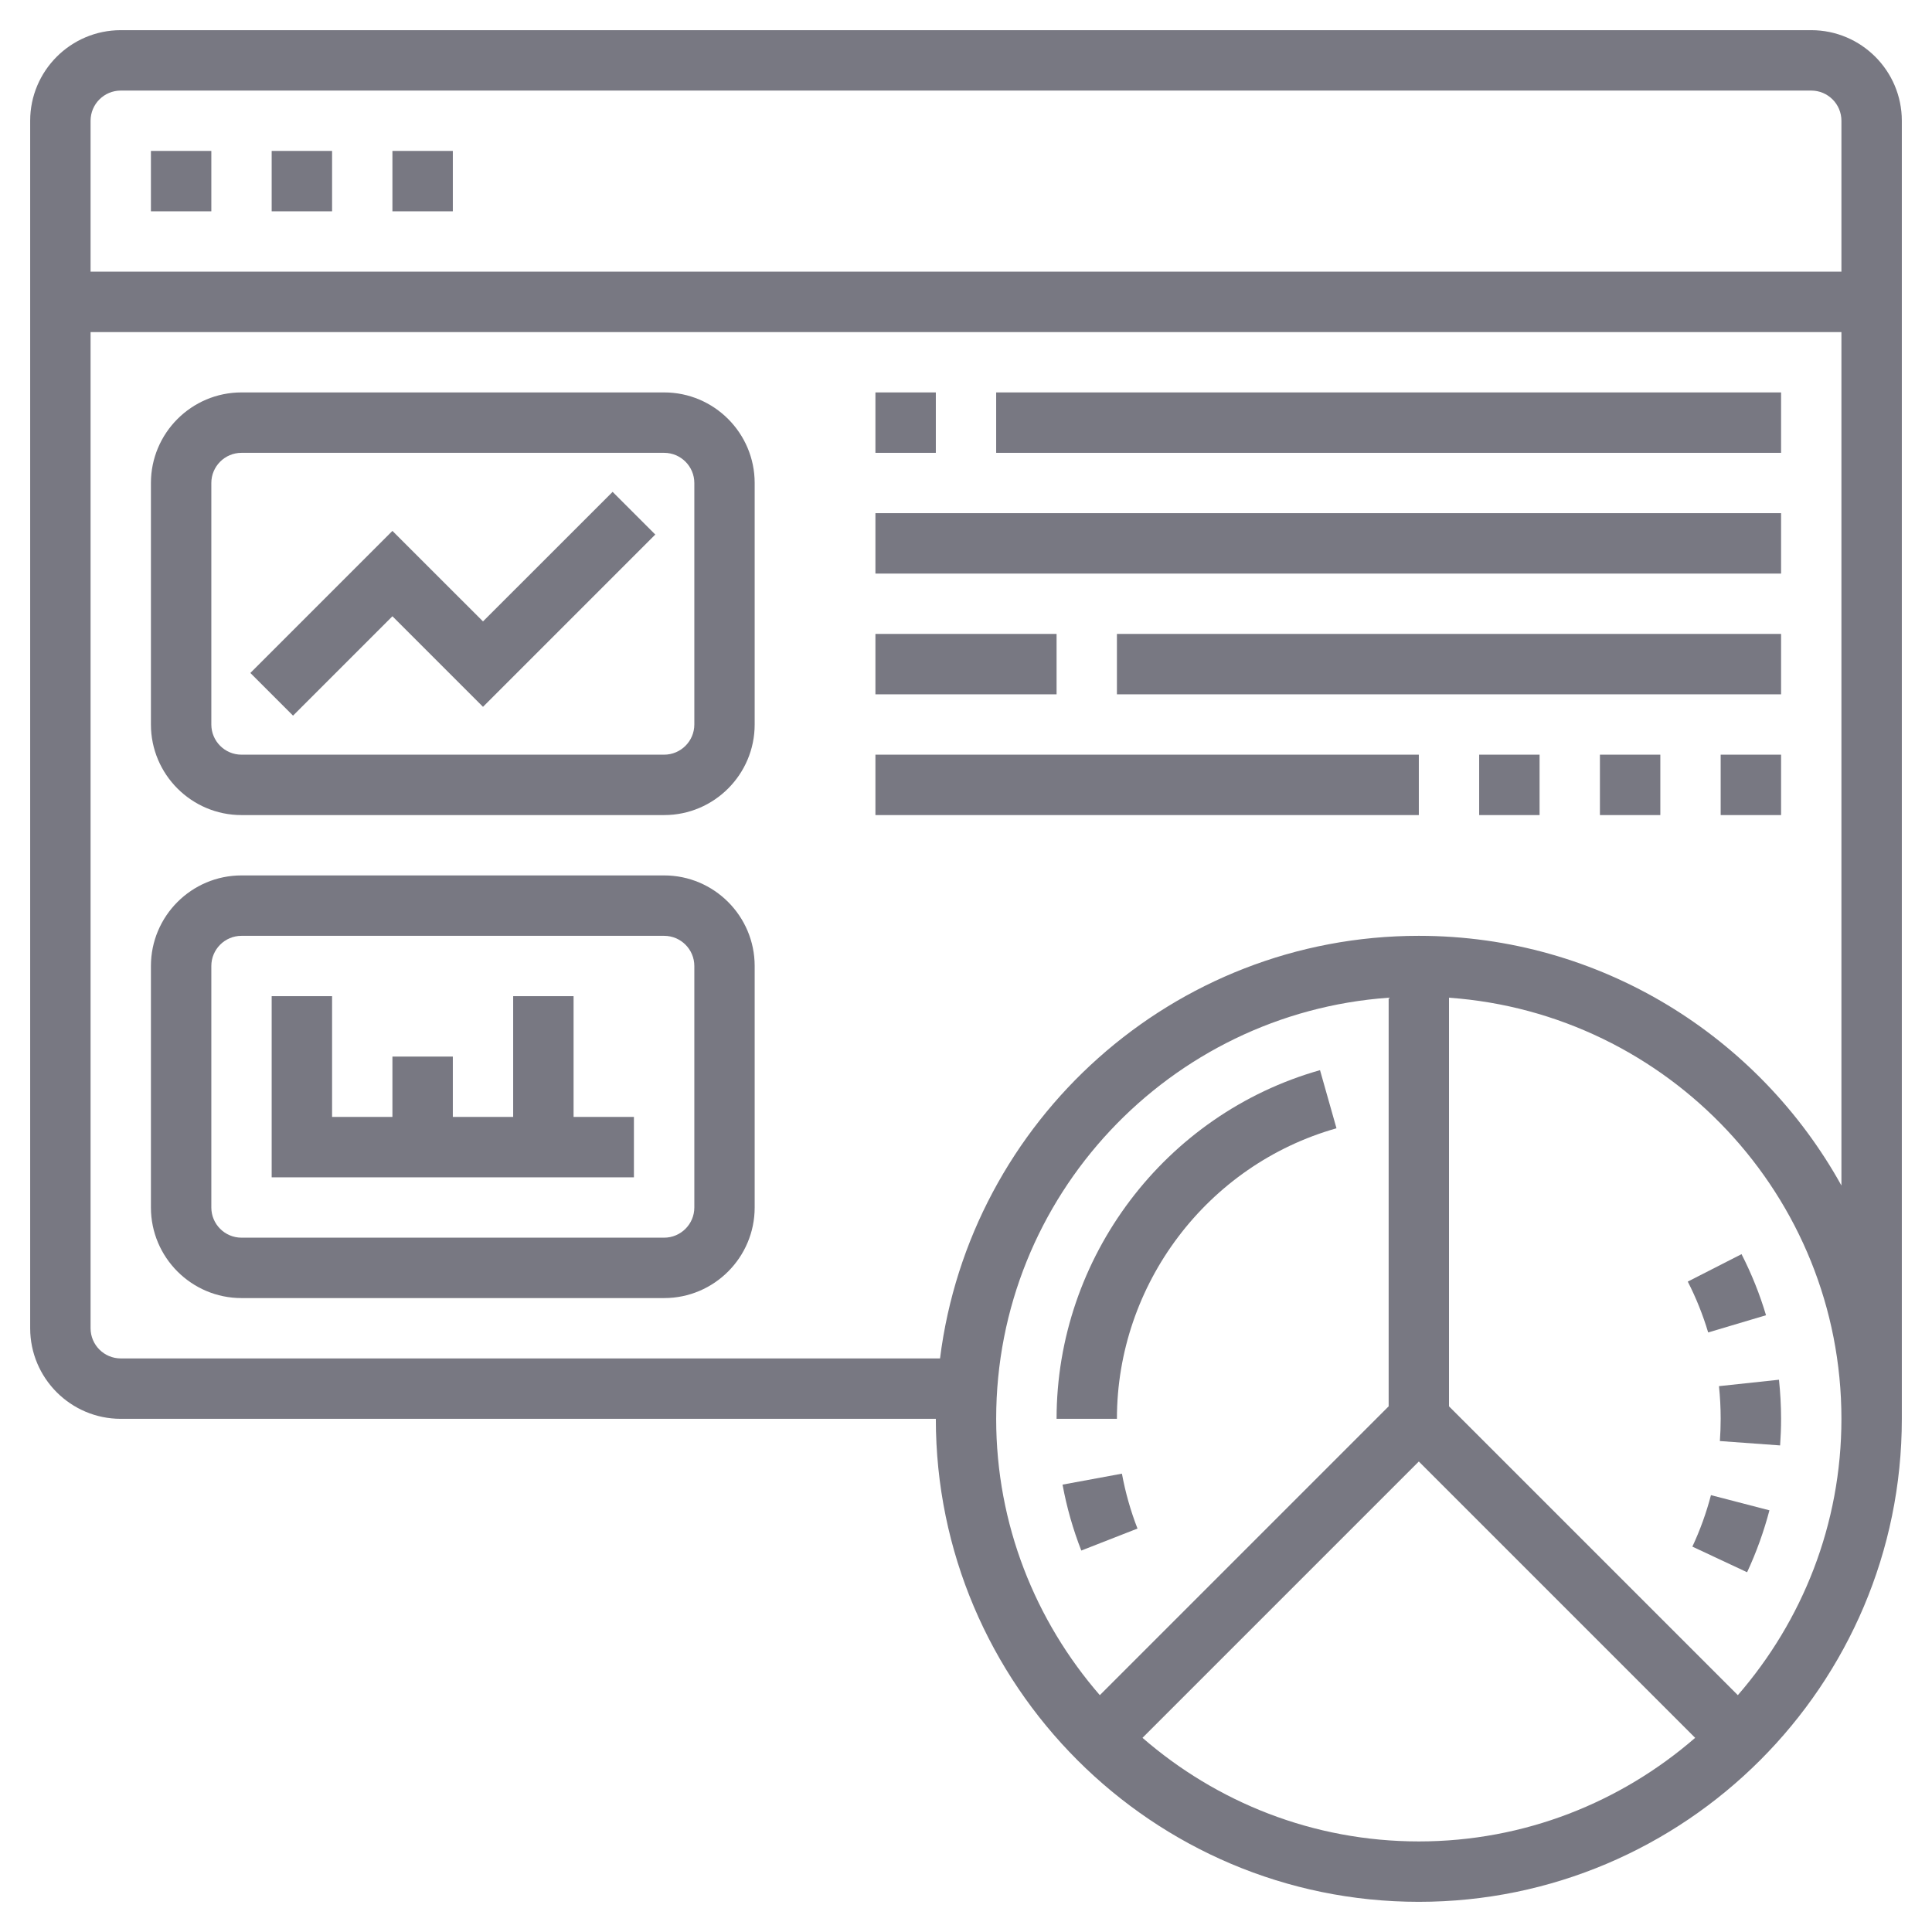 <svg width="34" height="34" viewBox="0 0 34 34" fill="none" xmlns="http://www.w3.org/2000/svg">
<path d="M31.875 0.531H2.125C1.246 0.531 0.531 1.246 0.531 2.125V23.375C0.531 24.254 1.246 24.969 2.125 24.969H16.469C16.469 29.655 20.282 33.469 24.969 33.469C29.655 33.469 33.469 29.655 33.469 24.969V2.125C33.469 1.246 32.754 0.531 31.875 0.531ZM2.125 1.594H31.875C32.168 1.594 32.406 1.832 32.406 2.125V4.781H1.594V2.125C1.594 1.832 1.832 1.594 2.125 1.594ZM24.438 24.749L19.355 29.832C18.222 28.526 17.531 26.829 17.531 24.969C17.531 21.047 20.584 17.832 24.438 17.558V24.749ZM20.106 30.583L24.969 25.72L29.832 30.583C28.526 31.716 26.829 32.406 24.969 32.406C23.109 32.406 21.411 31.716 20.106 30.583ZM30.583 29.832L25.5 24.749V17.558C29.353 17.832 32.406 21.047 32.406 24.969C32.406 26.829 31.716 28.526 30.583 29.832ZM24.969 16.469C20.642 16.469 17.068 19.72 16.543 23.906H2.125C1.832 23.906 1.594 23.668 1.594 23.375V5.844H32.406V20.863C30.955 18.246 28.167 16.469 24.969 16.469Z" fill="#787882"/>
<path d="M19.656 24.969C19.656 22.602 21.245 20.499 23.52 19.856L23.23 18.833C20.5 19.606 18.594 22.129 18.594 24.969H19.656Z" fill="#787882"/>
<path d="M18.699 26.127C18.772 26.524 18.883 26.914 19.029 27.287L20.018 26.9C19.897 26.59 19.805 26.264 19.744 25.934L18.699 26.127Z" fill="#787882"/>
<path d="M30.061 23.449L31.079 23.146C30.969 22.776 30.824 22.415 30.648 22.071L29.702 22.554C29.849 22.841 29.969 23.142 30.061 23.449Z" fill="#787882"/>
<path d="M30.281 24.969C30.281 25.101 30.276 25.231 30.267 25.36L31.327 25.437C31.338 25.283 31.344 25.126 31.344 24.969C31.344 24.739 31.331 24.508 31.307 24.281L30.251 24.394C30.271 24.583 30.281 24.775 30.281 24.969Z" fill="#787882"/>
<path d="M29.783 27.218L30.746 27.669C30.909 27.319 31.041 26.952 31.139 26.579L30.11 26.312C30.029 26.622 29.919 26.927 29.783 27.218Z" fill="#787882"/>
<path d="M4.781 2.656H5.844V3.719H4.781V2.656Z" fill="#787882"/>
<path d="M2.656 2.656H3.719V3.719H2.656V2.656Z" fill="#787882"/>
<path d="M6.906 2.656H7.969V3.719H6.906V2.656Z" fill="#787882"/>
<path d="M11.688 6.906H4.25C3.371 6.906 2.656 7.621 2.656 8.5V12.75C2.656 13.629 3.371 14.344 4.25 14.344H11.688C12.566 14.344 13.281 13.629 13.281 12.75V8.5C13.281 7.621 12.566 6.906 11.688 6.906ZM12.219 12.75C12.219 13.043 11.98 13.281 11.688 13.281H4.25C3.957 13.281 3.719 13.043 3.719 12.75V8.5C3.719 8.207 3.957 7.969 4.25 7.969H11.688C11.98 7.969 12.219 8.207 12.219 8.5V12.75Z" fill="#787882"/>
<path d="M11.688 15.406H4.25C3.371 15.406 2.656 16.121 2.656 17V21.25C2.656 22.129 3.371 22.844 4.25 22.844H11.688C12.566 22.844 13.281 22.129 13.281 21.25V17C13.281 16.121 12.566 15.406 11.688 15.406ZM12.219 21.25C12.219 21.543 11.98 21.781 11.688 21.781H4.25C3.957 21.781 3.719 21.543 3.719 21.25V17C3.719 16.707 3.957 16.469 4.25 16.469H11.688C11.98 16.469 12.219 16.707 12.219 17V21.25Z" fill="#787882"/>
<path d="M8.5 10.936L6.906 9.343L4.406 11.843L5.157 12.594L6.906 10.845L8.5 12.439L11.532 9.407L10.781 8.656L8.5 10.936Z" fill="#787882"/>
<path d="M10.094 17.531H9.031V19.656H7.969V18.594H6.906V19.656H5.844V17.531H4.781V20.719H11.156V19.656H10.094V17.531Z" fill="#787882"/>
<path d="M15.406 6.906H16.469V7.969H15.406V6.906Z" fill="#787882"/>
<path d="M17.531 6.906H31.344V7.969H17.531V6.906Z" fill="#787882"/>
<path d="M15.406 9.031H31.344V10.094H15.406V9.031Z" fill="#787882"/>
<path d="M15.406 11.156H18.594V12.219H15.406V11.156Z" fill="#787882"/>
<path d="M19.656 11.156H31.344V12.219H19.656V11.156Z" fill="#787882"/>
<path d="M15.406 13.281H24.969V14.344H15.406V13.281Z" fill="#787882"/>
<path d="M26.031 13.281H27.094V14.344H26.031V13.281Z" fill="#787882"/>
<path d="M28.156 13.281H29.219V14.344H28.156V13.281Z" fill="#787882"/>
<path d="M30.281 13.281H31.344V14.344H30.281V13.281Z" fill="#787882"/>
</svg>
